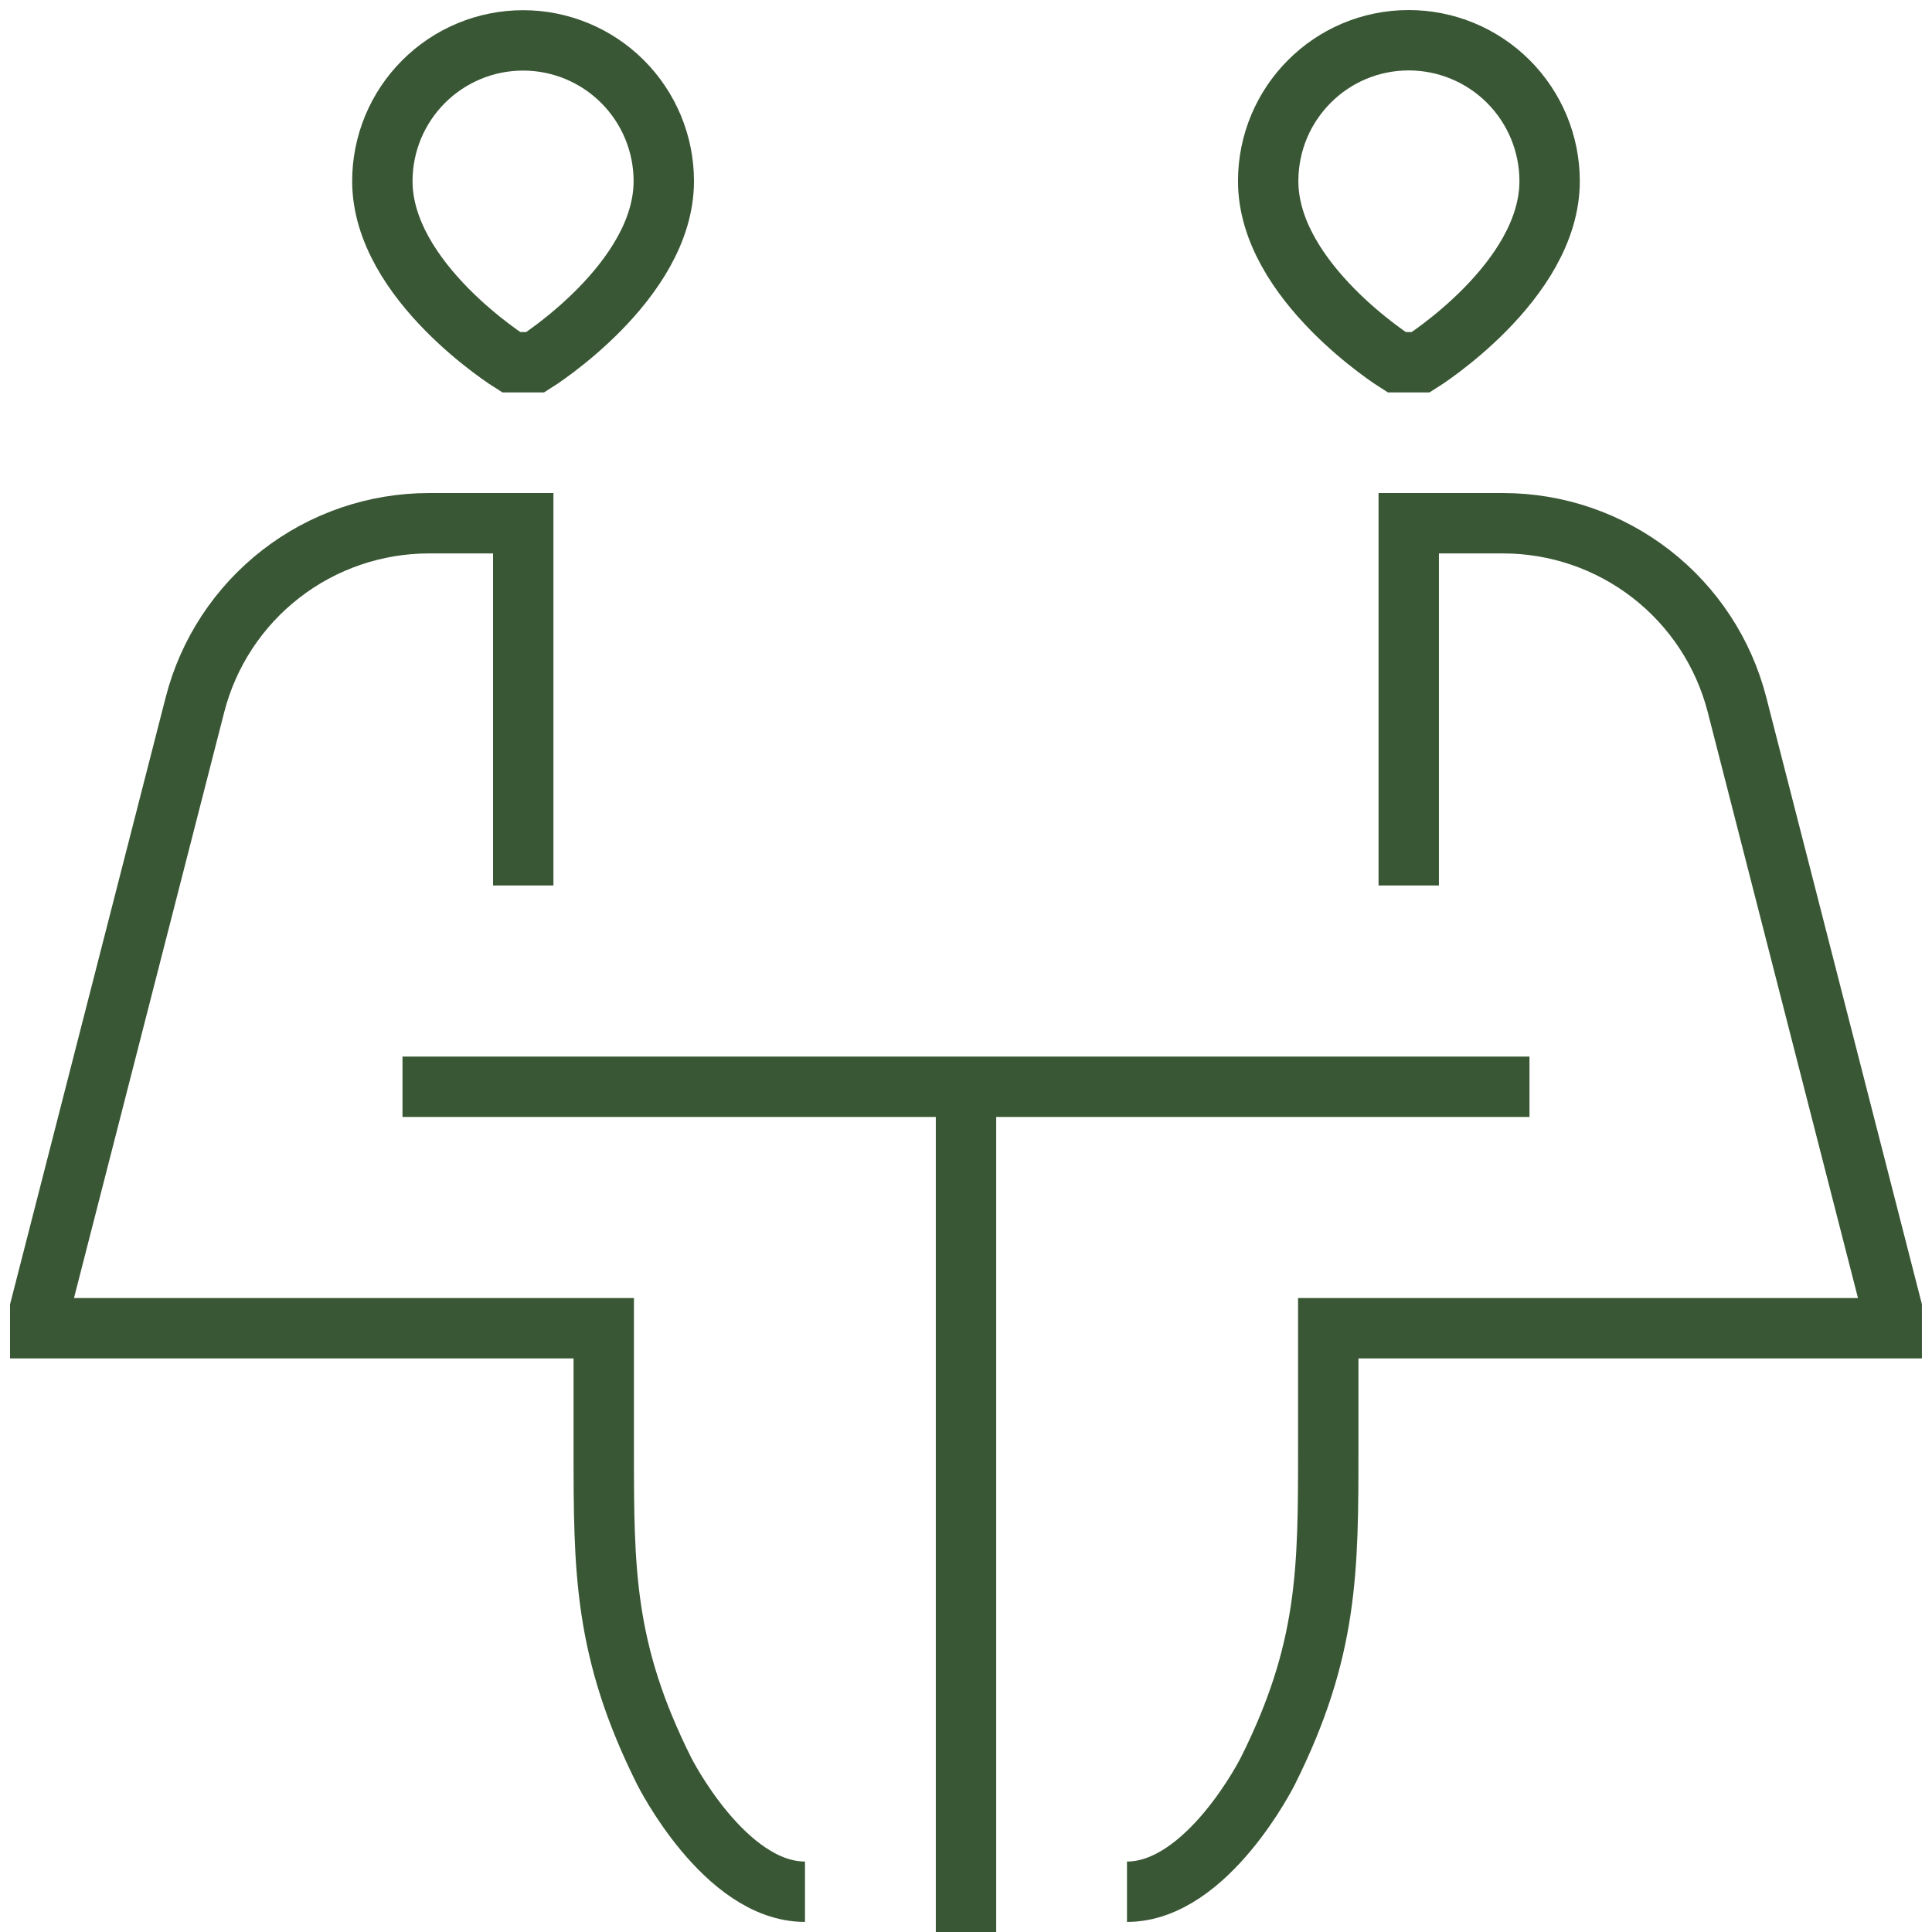<svg width="64" height="64" viewBox="0 0 64 64" fill="none" xmlns="http://www.w3.org/2000/svg">
<g clip-path="url(#clip0_505_3538)">
<path d="M13.333 36H50.666M32 36V64M17.333 29.333V17.333H14.208C12.432 17.333 10.706 17.924 9.303 19.013C7.9 20.101 6.899 21.626 6.458 23.346L1.333 43.333V44H20V48C20 52 20 54.666 22 58.666C22 58.666 24 62.666 26.666 62.666M46.666 29.333V17.333H49.792C51.568 17.333 53.293 17.924 54.696 19.013C56.099 20.101 57.1 21.626 57.541 23.346L62.666 43.333V44H44V48C44 52 44 54.666 42 58.666C42 58.666 40 62.666 37.333 62.666M16.933 12C16.933 12 12.666 9.333 12.666 6C12.666 4.763 13.157 3.578 14.032 2.704C14.906 1.829 16.091 1.338 17.328 1.338C18.564 1.338 19.75 1.829 20.624 2.704C21.498 3.578 21.989 4.763 21.989 6C21.989 9.333 17.733 12 17.733 12H16.933ZM47.066 12C47.066 12 51.333 9.333 51.333 6C51.333 4.762 50.841 3.575 49.966 2.7C49.091 1.825 47.904 1.333 46.666 1.333C44.09 1.333 42.01 3.424 42.01 6C42.01 9.333 46.266 12 46.266 12H47.066Z" stroke="#395734" stroke-width="2"/>
</g>
<defs>
<clipPath id="clip0_505_3538">
<rect width="64" height="64" fill="white"/>
</clipPath>
</defs>
</svg>
